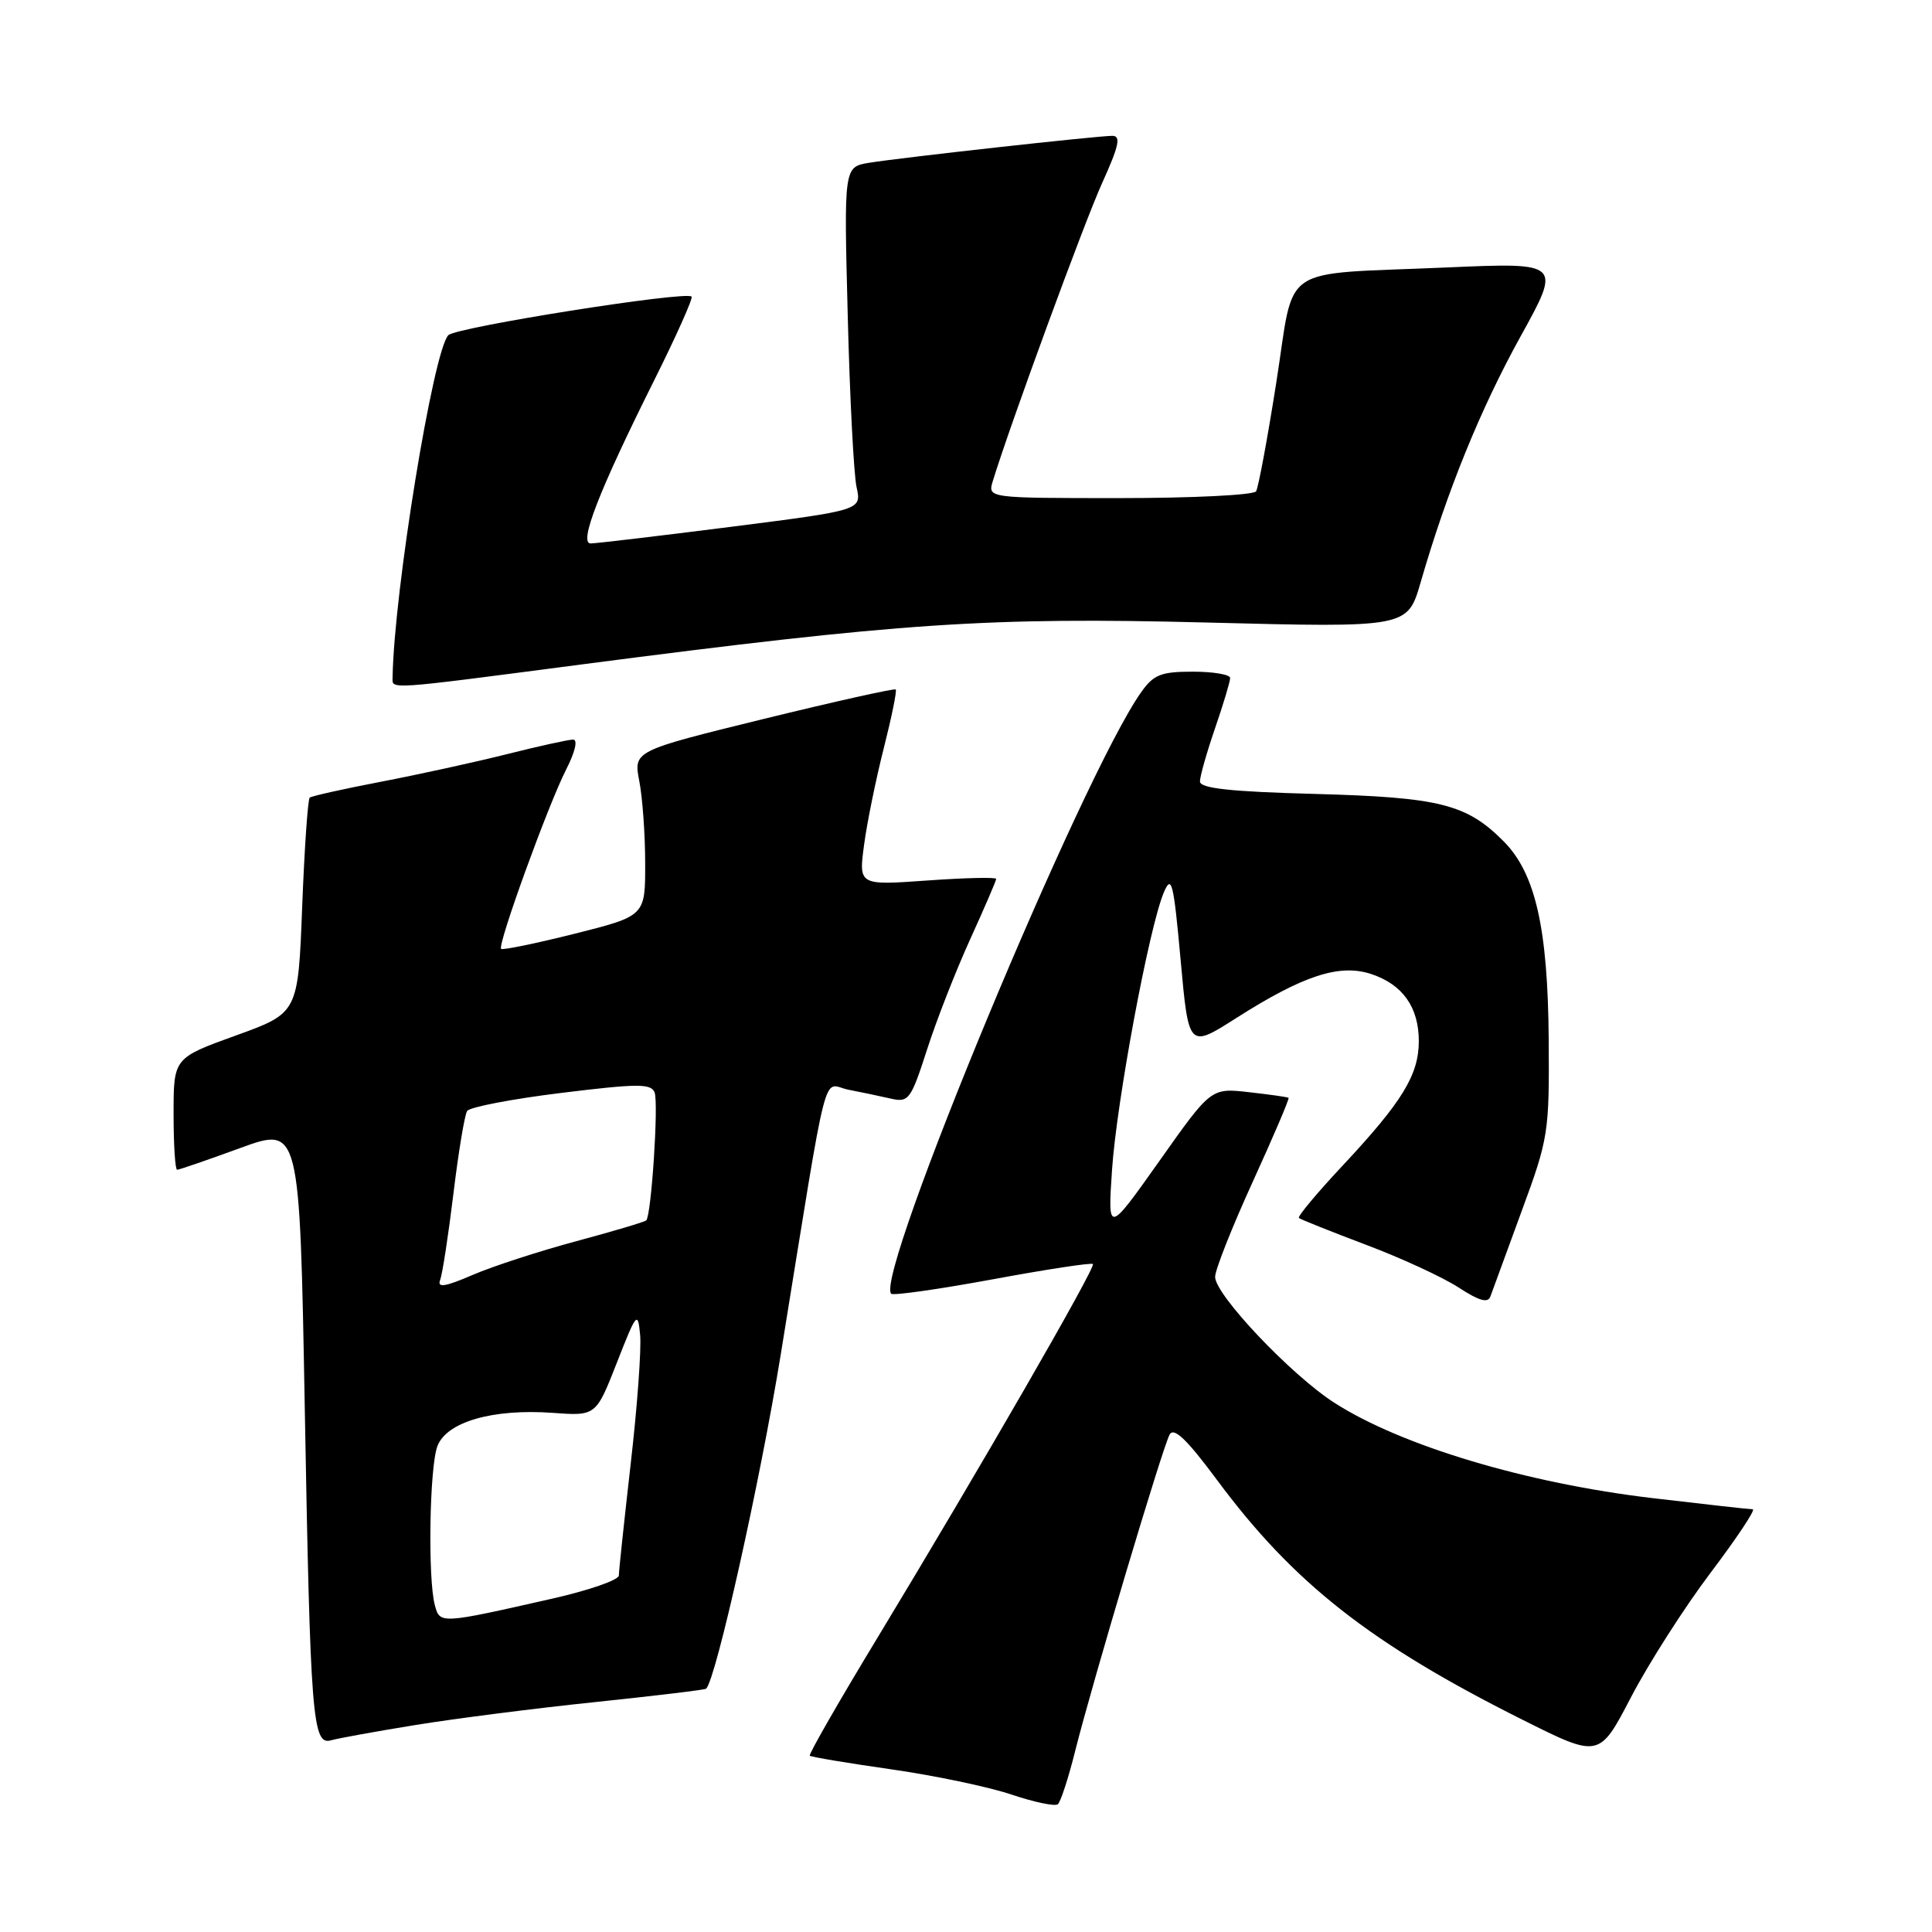 <?xml version="1.0" encoding="UTF-8" standalone="no"?>
<!DOCTYPE svg PUBLIC "-//W3C//DTD SVG 1.1//EN" "http://www.w3.org/Graphics/SVG/1.1/DTD/svg11.dtd" >
<svg xmlns="http://www.w3.org/2000/svg" xmlns:xlink="http://www.w3.org/1999/xlink" version="1.1" viewBox="0 0 256 256">
 <g >
 <path fill="currentColor"
d=" M 142.47 232.00 C 144.75 222.92 154.04 191.80 154.98 190.09 C 155.54 189.07 157.26 190.71 161.25 196.09 C 171.39 209.77 181.61 217.80 201.71 227.86 C 211.91 232.97 211.91 232.97 216.12 224.88 C 218.44 220.43 223.18 213.01 226.66 208.40 C 230.15 203.78 232.66 200.00 232.25 199.99 C 231.84 199.99 225.87 199.32 218.98 198.51 C 202.29 196.54 185.68 191.57 176.82 185.88 C 171.08 182.20 161.00 171.56 161.01 169.19 C 161.01 168.26 163.26 162.58 166.00 156.58 C 168.74 150.57 170.88 145.57 170.74 145.47 C 170.61 145.36 168.24 145.03 165.49 144.72 C 160.47 144.15 160.47 144.15 153.63 153.83 C 146.78 163.50 146.78 163.50 147.35 155.00 C 147.96 145.95 152.26 122.86 154.21 118.26 C 155.24 115.82 155.50 116.86 156.44 127.21 C 157.50 138.92 157.50 138.92 163.82 134.89 C 172.68 129.25 177.49 127.68 181.68 129.06 C 185.86 130.44 188.00 133.46 188.00 137.97 C 187.99 142.43 185.81 145.99 177.97 154.38 C 174.53 158.05 171.90 161.20 172.11 161.39 C 172.32 161.57 176.32 163.17 181.00 164.94 C 185.68 166.70 191.20 169.25 193.27 170.60 C 196.01 172.38 197.16 172.71 197.49 171.78 C 197.74 171.08 199.60 166.00 201.62 160.50 C 205.19 150.82 205.30 150.09 205.21 137.70 C 205.10 122.98 203.45 115.74 199.27 111.51 C 194.34 106.54 190.80 105.65 174.25 105.20 C 163.03 104.90 159.00 104.46 159.00 103.55 C 159.00 102.87 159.90 99.70 161.00 96.50 C 162.10 93.30 163.00 90.31 163.00 89.84 C 163.00 89.38 160.78 89.00 158.07 89.00 C 153.83 89.00 152.86 89.38 151.19 91.75 C 143.35 102.84 115.81 169.14 118.09 171.43 C 118.36 171.69 124.40 170.83 131.52 169.52 C 138.64 168.20 144.62 167.29 144.82 167.49 C 145.23 167.90 129.88 194.53 116.33 216.91 C 111.19 225.39 107.13 232.46 107.30 232.64 C 107.48 232.81 112.31 233.62 118.06 234.44 C 123.80 235.26 130.97 236.76 134.00 237.78 C 137.03 238.80 139.80 239.38 140.17 239.07 C 140.54 238.76 141.58 235.57 142.47 232.00 Z  M 55.00 228.58 C 60.23 227.73 70.98 226.35 78.90 225.53 C 86.82 224.70 93.42 223.91 93.57 223.76 C 94.89 222.44 100.71 196.35 103.45 179.50 C 109.93 139.59 108.88 143.70 112.41 144.39 C 114.11 144.72 116.64 145.25 118.03 145.57 C 120.41 146.11 120.69 145.73 122.84 139.07 C 124.09 135.17 126.67 128.59 128.56 124.44 C 130.45 120.29 132.00 116.69 132.00 116.46 C 132.00 116.22 127.90 116.31 122.88 116.67 C 113.77 117.32 113.77 117.32 114.50 111.91 C 114.90 108.93 116.08 103.16 117.12 99.08 C 118.15 95.01 118.86 91.53 118.69 91.36 C 118.52 91.19 110.63 92.95 101.16 95.27 C 83.94 99.50 83.94 99.50 84.71 103.50 C 85.14 105.70 85.49 110.62 85.49 114.43 C 85.50 121.37 85.50 121.37 76.12 123.73 C 70.97 125.02 66.59 125.92 66.40 125.73 C 65.89 125.22 72.63 106.65 75.02 101.96 C 76.21 99.63 76.59 98.00 75.94 98.00 C 75.33 98.00 71.38 98.87 67.17 99.93 C 62.95 100.99 55.45 102.63 50.50 103.58 C 45.55 104.53 41.29 105.48 41.04 105.69 C 40.79 105.91 40.34 112.42 40.04 120.16 C 39.50 134.23 39.50 134.23 31.25 137.21 C 23.00 140.19 23.00 140.19 23.00 147.59 C 23.00 151.67 23.21 155.00 23.47 155.00 C 23.73 155.00 27.49 153.71 31.83 152.12 C 39.71 149.25 39.71 149.25 40.38 186.37 C 41.12 227.69 41.40 231.30 43.86 230.60 C 44.76 230.34 49.77 229.43 55.00 228.58 Z  M 77.00 88.05 C 119.45 82.52 130.87 81.75 160.00 82.49 C 186.50 83.17 186.50 83.17 188.24 77.17 C 191.73 65.10 196.15 54.23 201.46 44.62 C 206.90 34.78 206.90 34.78 191.70 35.44 C 169.09 36.43 171.63 34.72 169.12 50.66 C 167.95 58.11 166.74 64.61 166.44 65.10 C 166.13 65.60 158.00 66.00 148.37 66.00 C 130.87 66.00 130.87 66.00 131.55 63.75 C 133.81 56.36 143.65 29.52 146.04 24.25 C 148.27 19.33 148.56 18.00 147.39 18.00 C 145.38 18.00 119.33 20.89 115.16 21.57 C 111.82 22.12 111.82 22.12 112.33 41.81 C 112.60 52.64 113.13 62.87 113.50 64.55 C 114.17 67.60 114.17 67.60 96.83 69.81 C 87.30 71.02 78.94 72.01 78.26 72.01 C 76.67 72.00 79.34 65.11 86.58 50.60 C 89.58 44.60 91.85 39.52 91.64 39.30 C 90.87 38.53 60.47 43.35 59.41 44.41 C 57.42 46.40 52.20 78.41 52.02 89.75 C 51.99 91.38 50.99 91.45 77.00 88.05 Z  M 57.62 212.70 C 56.67 209.18 56.91 194.37 57.96 191.62 C 59.18 188.40 65.30 186.64 73.22 187.21 C 78.97 187.63 78.97 187.63 81.74 180.56 C 84.35 173.89 84.52 173.69 84.82 176.88 C 85.00 178.73 84.44 186.43 83.57 193.97 C 82.71 201.52 82.00 208.18 82.00 208.76 C 82.00 209.35 78.06 210.72 73.25 211.81 C 58.31 215.20 58.29 215.20 57.62 212.70 Z  M 58.32 169.61 C 58.62 168.83 59.41 163.69 60.08 158.17 C 60.75 152.66 61.56 147.73 61.90 147.21 C 62.23 146.70 67.83 145.62 74.35 144.82 C 84.51 143.57 86.28 143.56 86.74 144.76 C 87.28 146.19 86.31 161.02 85.63 161.71 C 85.42 161.91 81.26 163.15 76.38 164.46 C 71.50 165.77 65.31 167.78 62.64 168.93 C 58.98 170.51 57.91 170.68 58.32 169.61 Z "/>
</g>
</svg>